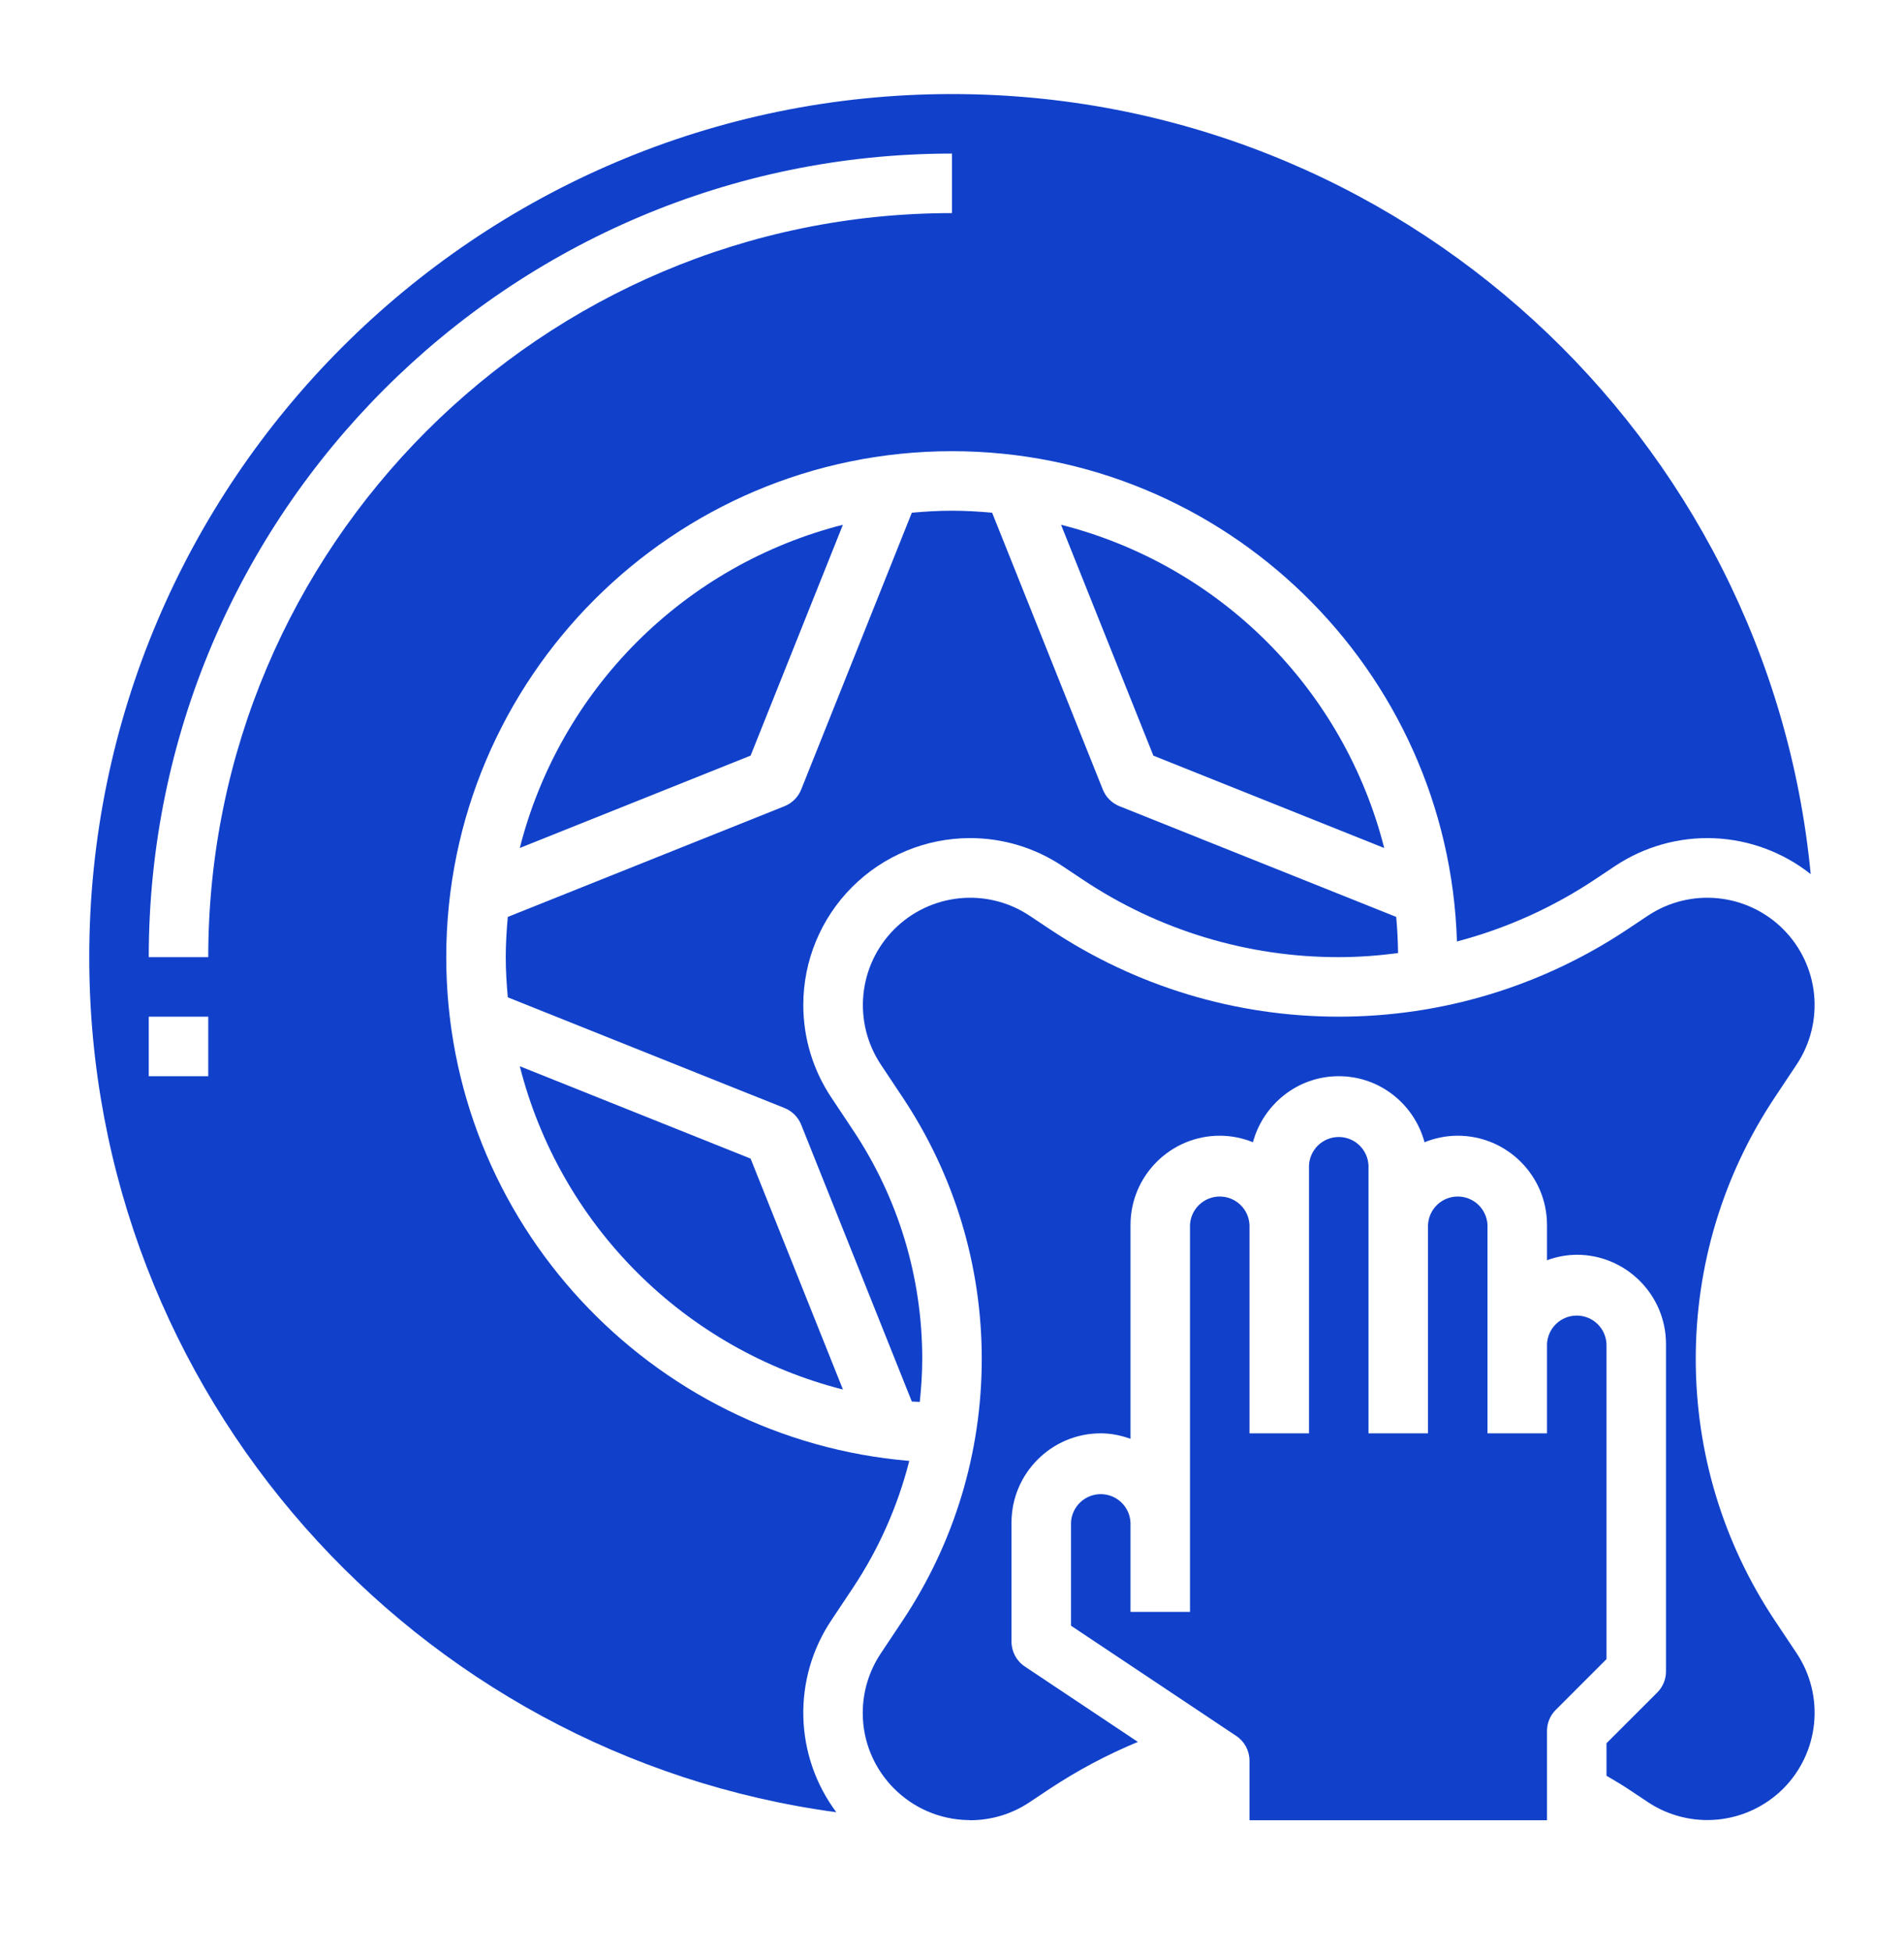 <svg width="40" height="41" viewBox="0 0 40 41" fill="none" xmlns="http://www.w3.org/2000/svg">
<path d="M20.378 17.6C21.072 17.6 21.744 17.803 22.321 18.188L22.746 18.471C24.338 19.535 26.21 20.102 28.125 20.1C28.544 20.1 28.959 20.068 29.371 20.015C29.368 19.761 29.355 19.508 29.332 19.255L23.517 16.93C23.439 16.898 23.367 16.851 23.307 16.791C23.247 16.732 23.2 16.66 23.169 16.582L20.843 10.767C20.566 10.742 20.285 10.725 20 10.725C19.715 10.725 19.434 10.742 19.156 10.767L16.831 16.582C16.799 16.66 16.752 16.732 16.692 16.791C16.632 16.851 16.561 16.898 16.482 16.93L10.668 19.255C10.643 19.534 10.625 19.815 10.625 20.1C10.625 20.385 10.643 20.665 10.668 20.944L16.482 23.269C16.641 23.333 16.767 23.459 16.831 23.617L19.156 29.432C19.211 29.437 19.267 29.436 19.323 29.44C19.354 29.142 19.375 28.84 19.375 28.537C19.375 26.821 18.872 25.159 17.92 23.732L17.464 23.047C17.079 22.469 16.876 21.797 16.876 21.104C16.876 20.175 17.245 19.284 17.902 18.627C18.559 17.97 19.449 17.601 20.378 17.6Z" fill="#1141CB"/>
<path d="M10.92 22.391C11.336 24.029 12.186 25.524 13.381 26.718C14.576 27.913 16.071 28.764 17.709 29.18L15.769 24.331L10.92 22.391Z" fill="#1141CB"/>
<path d="M17.92 33.343C18.462 32.528 18.861 31.628 19.102 30.679C13.662 30.221 9.375 25.655 9.375 20.1C9.375 14.241 14.141 9.475 20 9.475C25.747 9.475 30.433 14.066 30.608 19.771C31.638 19.5 32.616 19.061 33.503 18.471L33.928 18.188C34.543 17.778 35.273 17.573 36.011 17.603C36.75 17.634 37.461 17.898 38.04 18.357C37.159 9.177 29.406 1.975 20 1.975C10.006 1.975 1.875 10.105 1.875 20.1C1.875 29.27 8.722 36.865 17.57 38.057C17.138 37.479 16.896 36.781 16.877 36.06C16.858 35.339 17.062 34.629 17.463 34.029L17.92 33.343ZM4.375 22.6H3.125V21.35H4.375V22.6ZM4.375 20.1H3.125C3.125 10.795 10.695 3.225 20 3.225V4.475C11.384 4.475 4.375 11.484 4.375 20.1Z" fill="#1141CB"/>
<path d="M29.08 17.808C28.664 16.171 27.813 14.676 26.619 13.481C25.424 12.286 23.929 11.436 22.291 11.02L24.23 15.868L29.08 17.808ZM37.29 34.037C36.2 32.403 35.625 30.502 35.625 28.537C35.625 26.573 36.2 24.672 37.29 23.038L37.746 22.353C38.034 21.919 38.162 21.4 38.111 20.882C38.059 20.364 37.83 19.881 37.462 19.513C37.094 19.145 36.61 18.916 36.093 18.864C35.575 18.812 35.055 18.94 34.622 19.228L34.197 19.511C32.392 20.714 30.293 21.35 28.125 21.35C25.957 21.35 23.857 20.714 22.053 19.512L21.628 19.229C21.195 18.941 20.675 18.812 20.157 18.864C19.64 18.916 19.156 19.145 18.788 19.513C18.42 19.881 18.191 20.364 18.139 20.882C18.087 21.4 18.216 21.919 18.503 22.353L18.959 23.038C20.049 24.672 20.625 26.573 20.625 28.537C20.625 30.502 20.049 32.403 18.96 34.037L18.504 34.722C18.257 35.092 18.125 35.527 18.125 35.972C18.125 37.203 19.118 38.203 20.345 38.222H20.367V38.224L20.379 38.225C20.825 38.225 21.257 38.095 21.629 37.847L22.054 37.564C22.638 37.178 23.258 36.848 23.905 36.58L21.529 34.996C21.443 34.939 21.373 34.861 21.324 34.77C21.276 34.679 21.25 34.578 21.25 34.475V31.975C21.25 30.941 22.091 30.1 23.125 30.1C23.345 30.1 23.554 30.145 23.75 30.215V25.725C23.75 24.691 24.591 23.85 25.625 23.85C25.872 23.85 26.106 23.9 26.322 23.987C26.539 23.19 27.261 22.6 28.125 22.6C28.989 22.6 29.712 23.19 29.927 23.987C30.144 23.9 30.378 23.85 30.625 23.85C31.659 23.85 32.5 24.691 32.5 25.725V26.465C32.7 26.391 32.911 26.352 33.125 26.35C34.159 26.35 35 27.191 35 28.225V35.1C35 35.265 34.934 35.425 34.817 35.542L33.75 36.608V37.291C33.899 37.38 34.051 37.466 34.197 37.563L34.622 37.846C35.055 38.133 35.575 38.262 36.093 38.21C36.61 38.158 37.094 37.929 37.462 37.562C37.83 37.194 38.059 36.71 38.111 36.192C38.163 35.675 38.034 35.155 37.747 34.722L37.29 34.037ZM10.92 17.808L15.769 15.868L17.708 11.02C16.071 11.436 14.576 12.286 13.381 13.481C12.186 14.676 11.336 16.171 10.92 17.808Z" fill="#1141CB"/>
<path d="M33.75 28.225C33.743 28.064 33.674 27.912 33.557 27.8C33.441 27.689 33.286 27.627 33.125 27.627C32.964 27.627 32.809 27.689 32.693 27.8C32.576 27.912 32.507 28.064 32.5 28.225V30.1H31.25V25.725C31.243 25.564 31.174 25.412 31.057 25.3C30.941 25.189 30.786 25.127 30.625 25.127C30.464 25.127 30.309 25.189 30.193 25.3C30.076 25.412 30.007 25.564 30 25.725V30.1H28.75V24.475C28.743 24.314 28.674 24.162 28.557 24.05C28.441 23.939 28.286 23.877 28.125 23.877C27.964 23.877 27.809 23.939 27.693 24.05C27.576 24.162 27.507 24.314 27.5 24.475V30.1H26.25V25.725C26.243 25.564 26.174 25.412 26.057 25.3C25.941 25.189 25.786 25.127 25.625 25.127C25.464 25.127 25.309 25.189 25.193 25.3C25.076 25.412 25.007 25.564 25 25.725V33.85H23.75V31.975C23.743 31.814 23.674 31.662 23.557 31.55C23.441 31.439 23.286 31.377 23.125 31.377C22.964 31.377 22.809 31.439 22.693 31.55C22.576 31.662 22.507 31.814 22.5 31.975V34.14L25.972 36.455C26.146 36.571 26.25 36.766 26.25 36.975V38.225H32.5V36.35C32.5 36.184 32.566 36.025 32.683 35.908L33.75 34.841V28.225Z" fill="#1141CB"/>
</svg>

